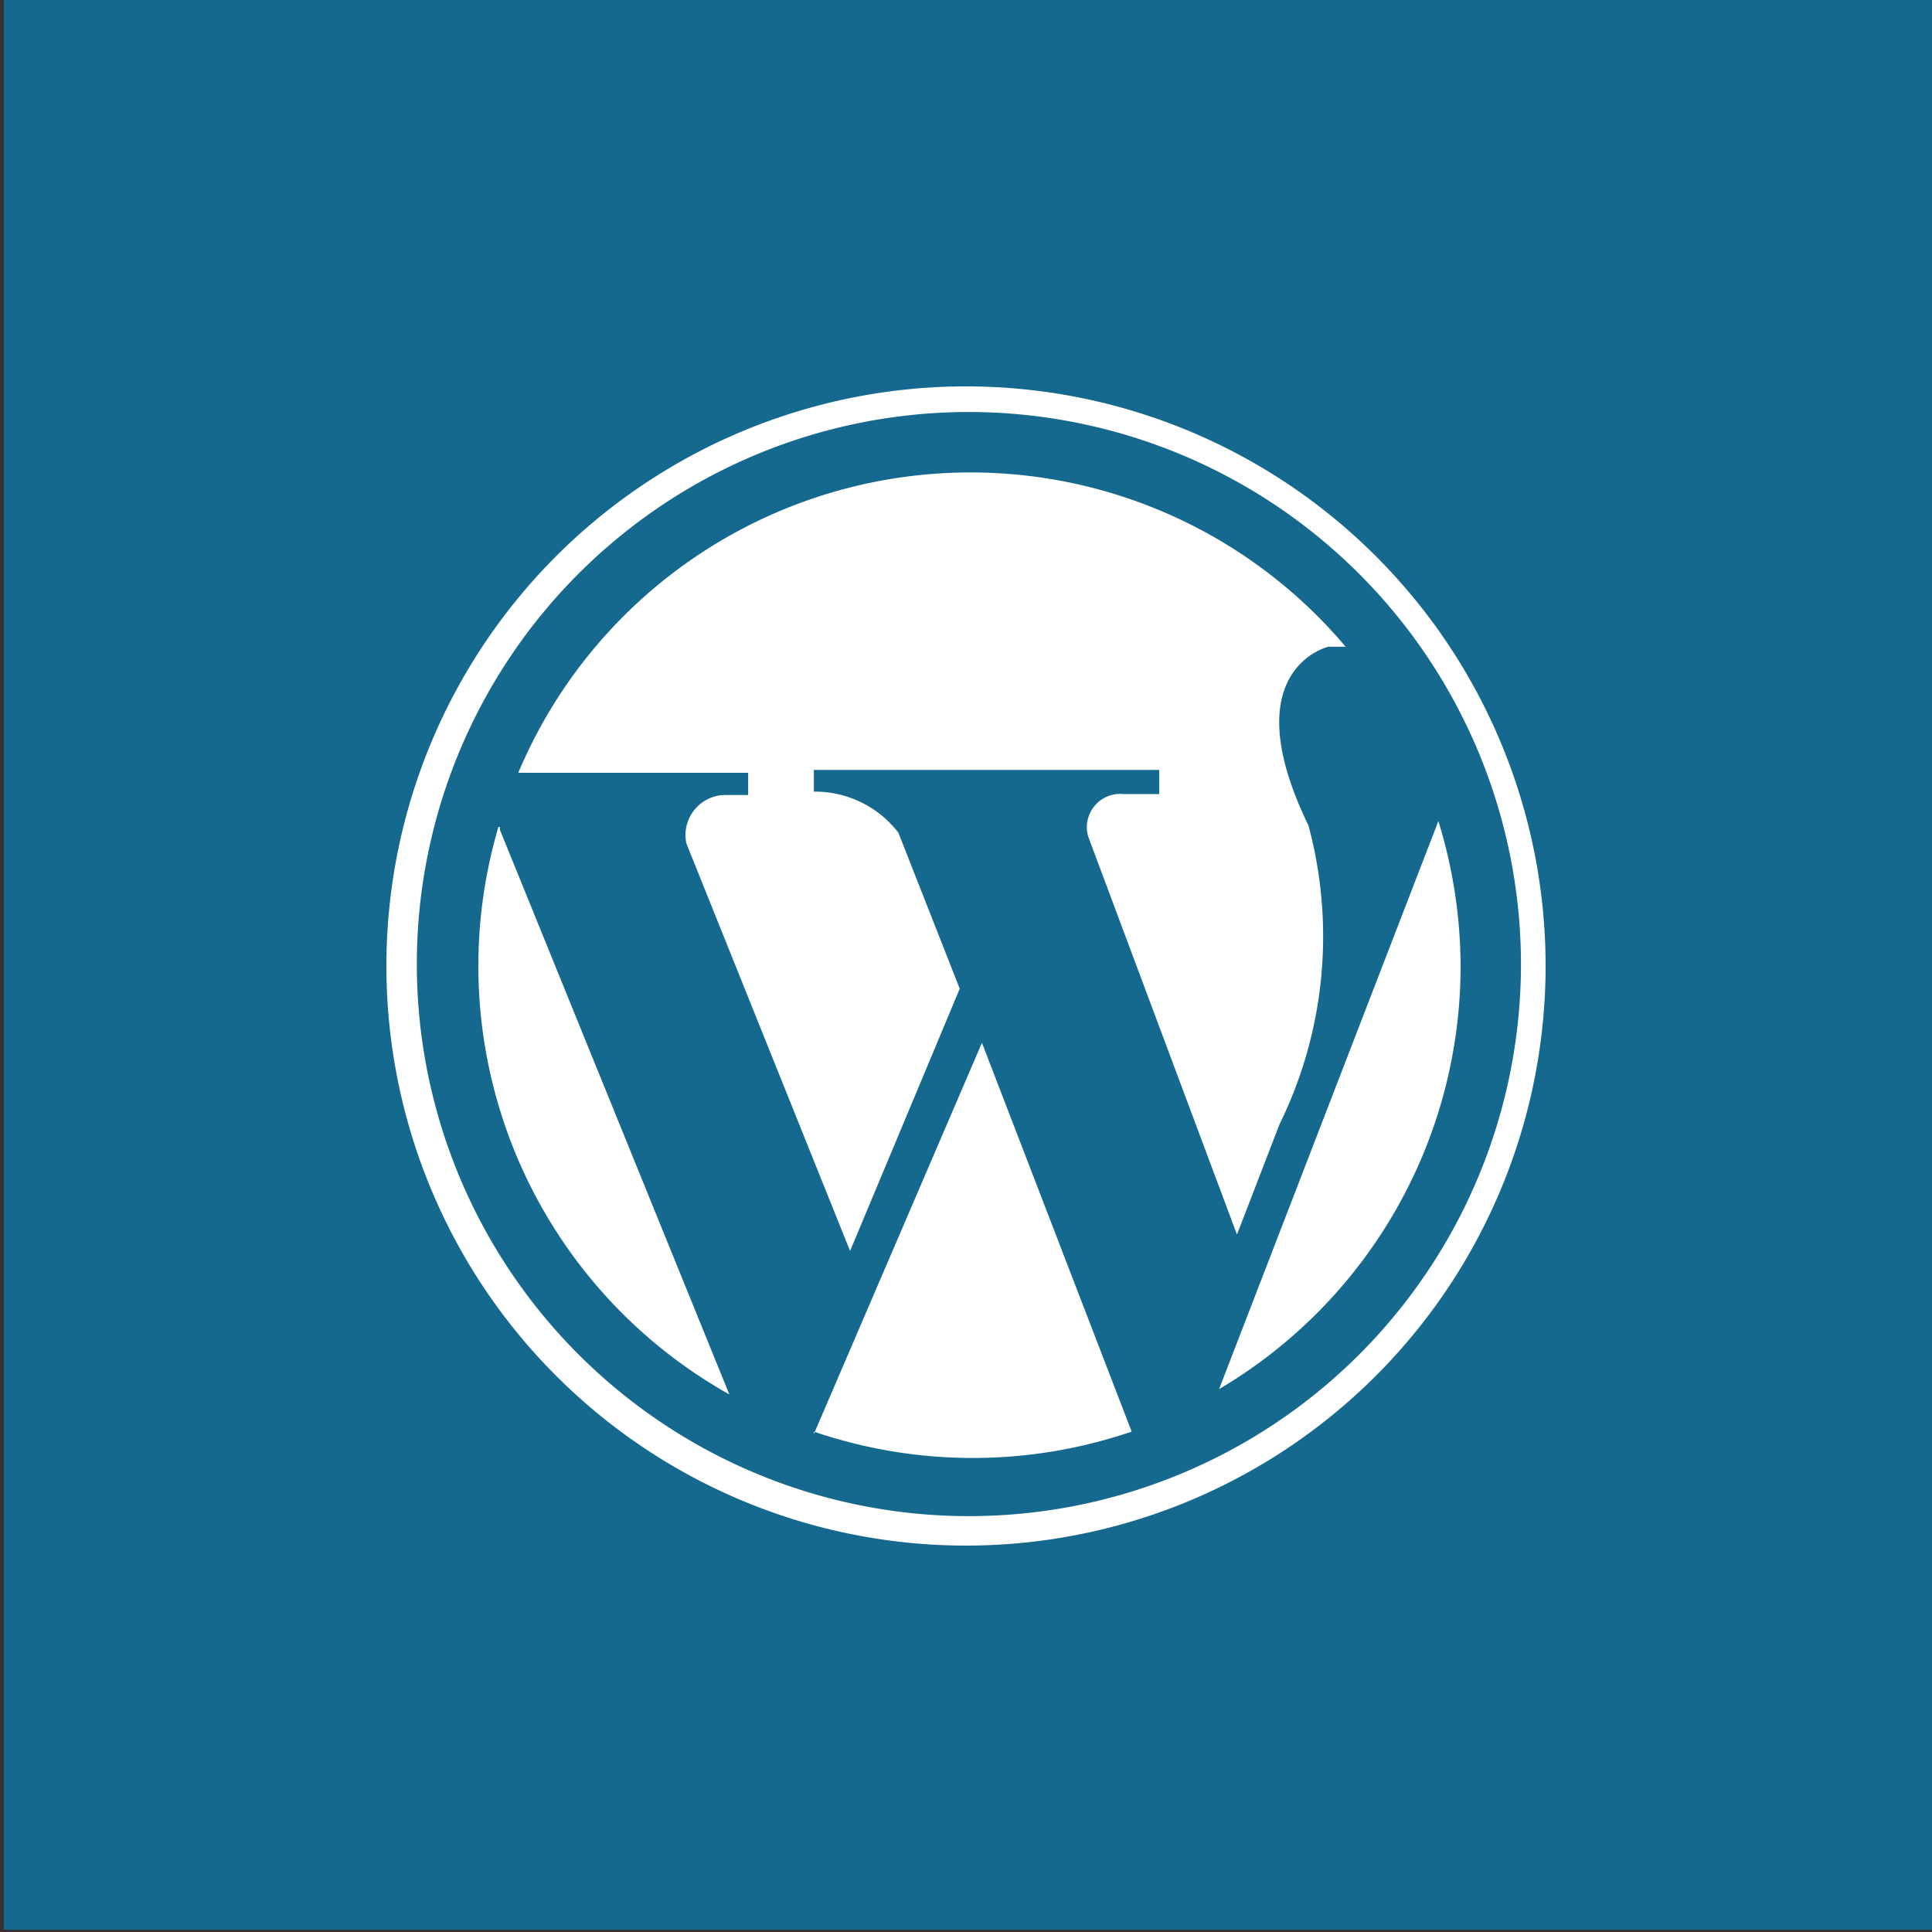 <svg xmlns="http://www.w3.org/2000/svg" viewBox="0 0 40 40"><rect x="0" y="0" width="40" height="40" fill="#333333" stroke="none"/><defs><style>.a{fill:#1e8cbe;}.b{fill-opacity:0.25;}.c{fill:#fff;}</style></defs><title>wordpress_hover</title><rect class="a" x="0.08" width="39.92" height="39.95"/><rect class="b" x="0.08" width="39.92" height="39.95"/><path class="c" d="M30.24,20a10.27,10.27,0,0,0-.46-3L25.24,28.76a10.17,10.17,0,0,0,5-8.76h0Z"/><path class="c" d="M16.85,29.64a10.19,10.19,0,0,0,6.58,0l-3.1-8.05-3.48,8.1h0Z"/><path class="c" d="M10.32,17.12A10.17,10.17,0,0,0,15.1,28.87L10.35,17.18l0-.06h0Z"/><path class="c" d="M15.5,16.46l-0.44,0a0.83,0.83,0,0,0-.85,1L17.6,25.9l2.27-5.43L18.6,17.24a2.18,2.18,0,0,0-1.75-.85V15.94H24v0.5l-0.74,0a0.69,0.69,0,0,0-.73.88l3.08,8.24,0.88-2.28a8.83,8.83,0,0,0,.6-6.19c-1.57-3.23.41-3.7,0.41-3.7l0.36,0A10.16,10.16,0,0,0,10.73,16l4.76,0,0,0.52h0Z"/><path class="c" d="M31.49,20A11.43,11.43,0,1,1,20.07,8.53,11.44,11.44,0,0,1,31.49,20h0ZM20.07,8A12,12,0,1,0,32,20,12,12,0,0,0,20.07,8h0Z"/></svg>